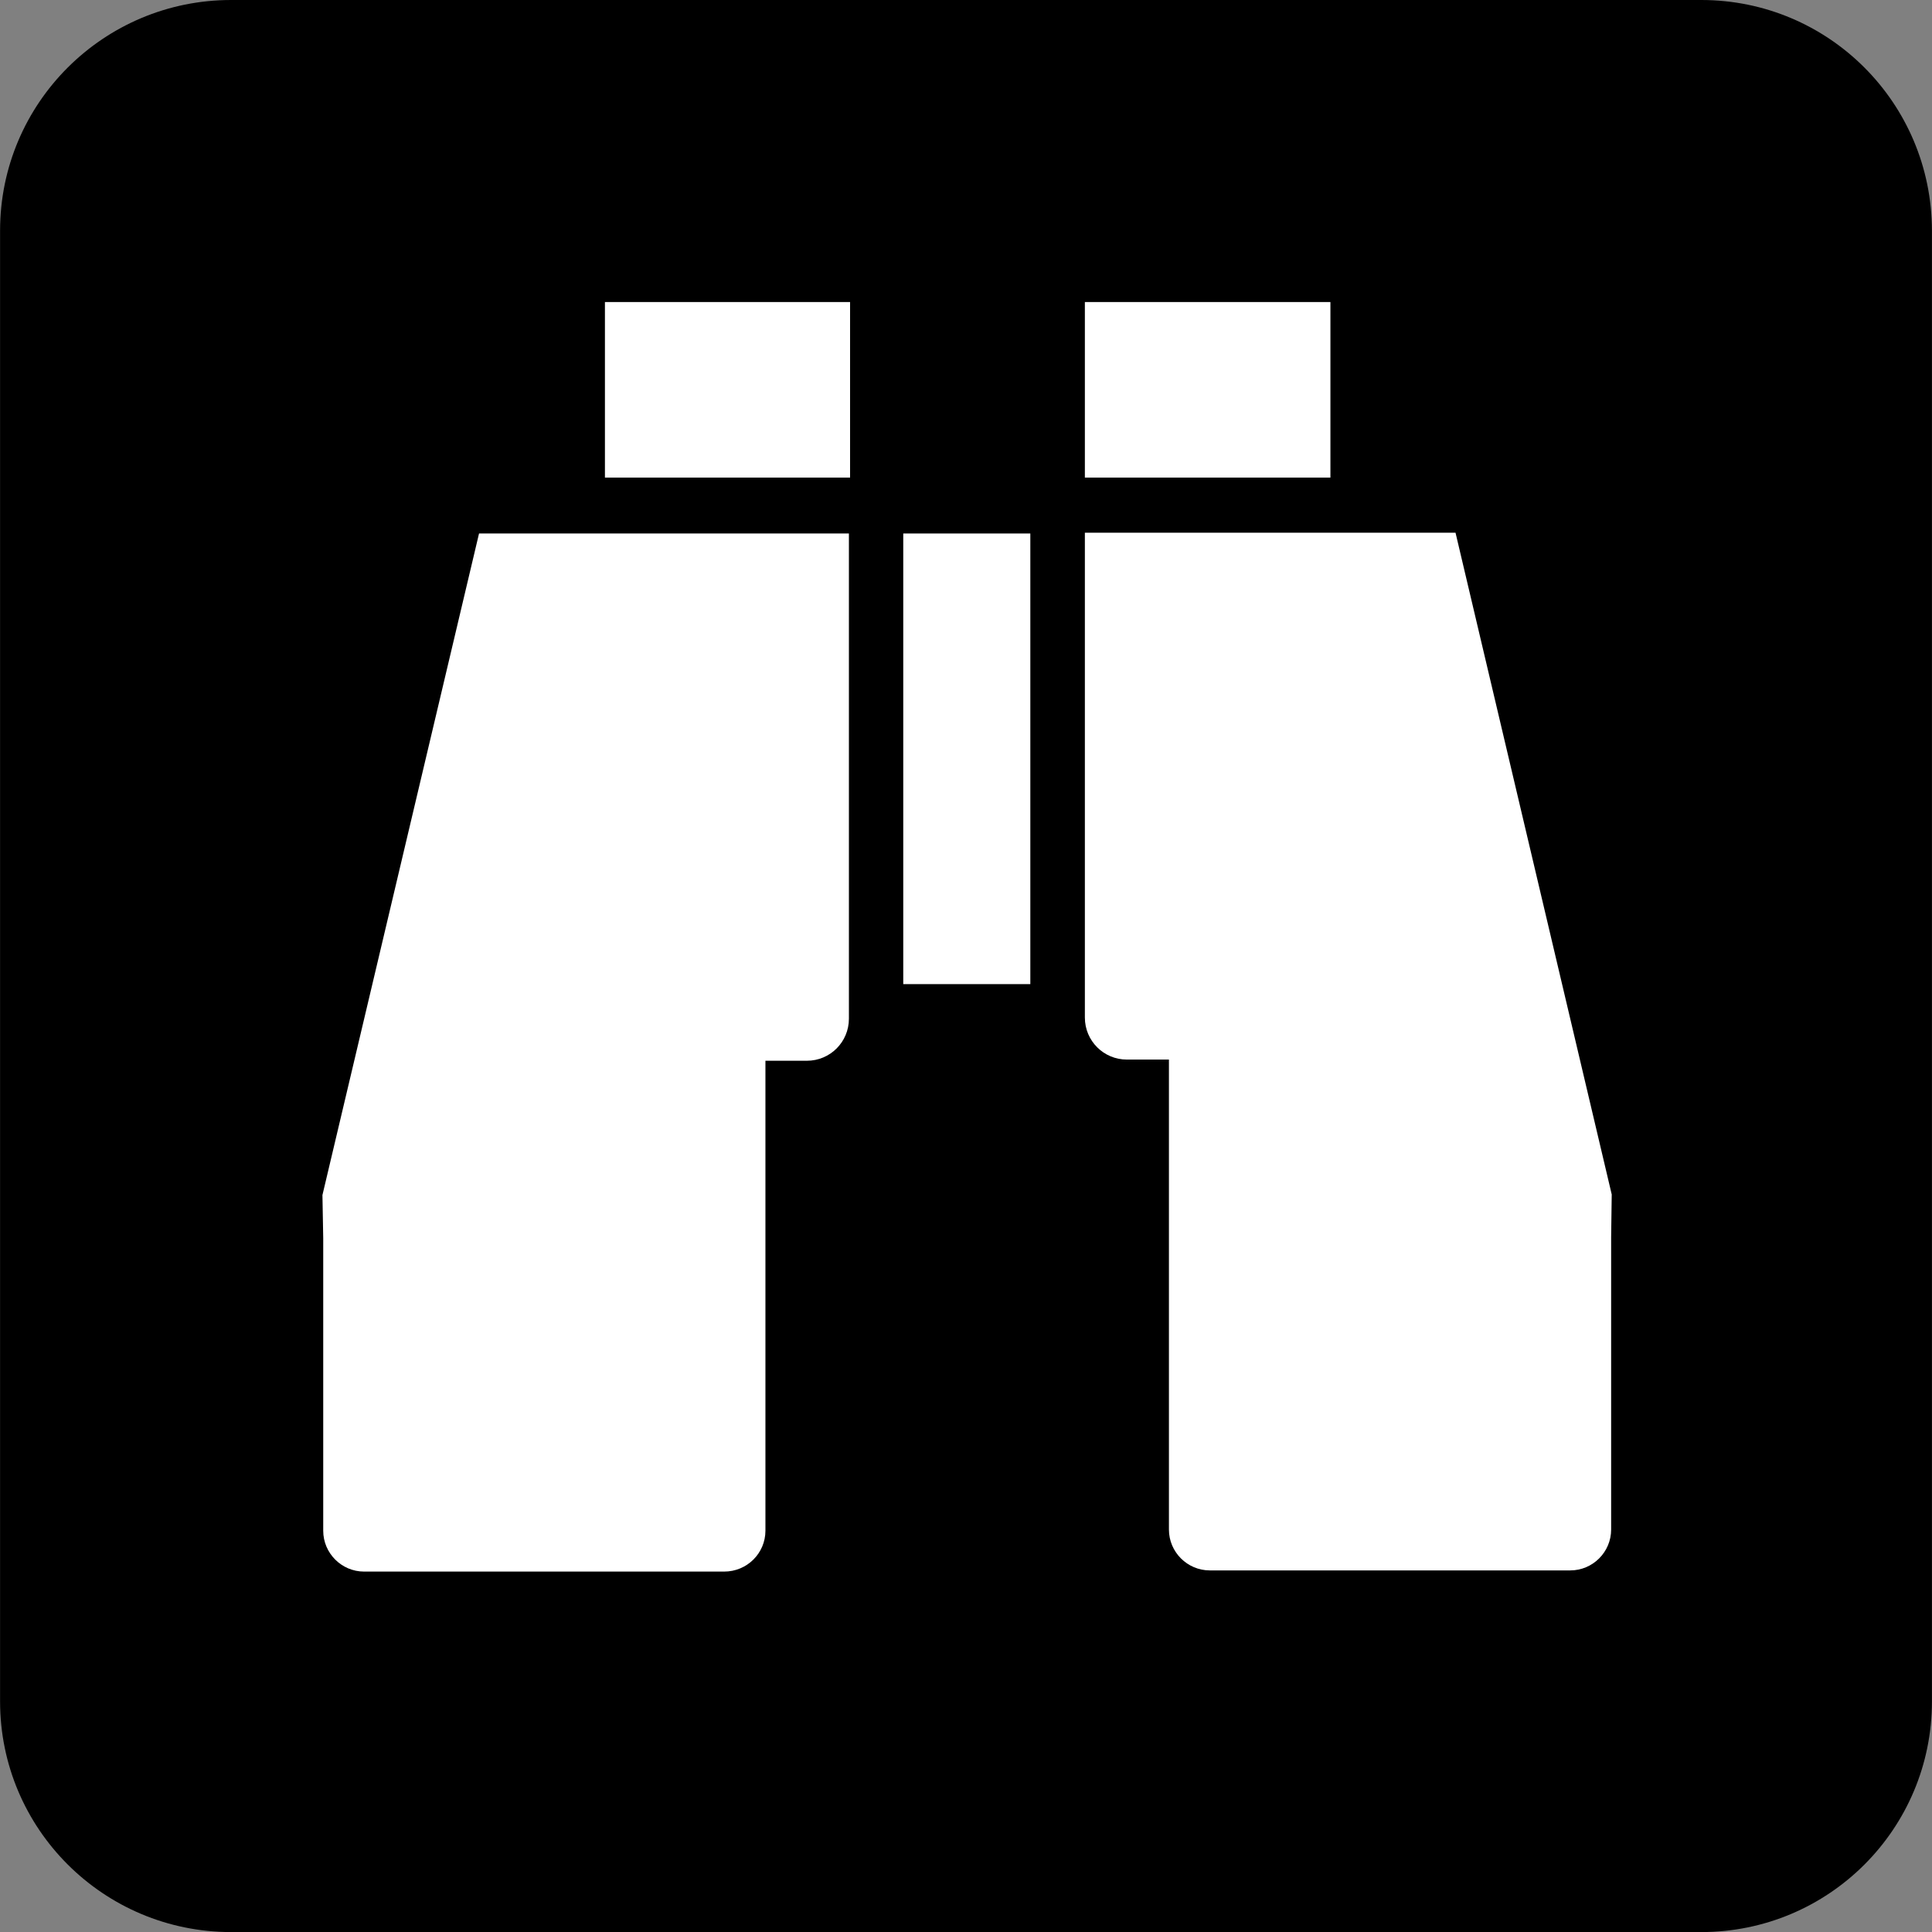 <svg xmlns="http://www.w3.org/2000/svg" xmlns:svg="http://www.w3.org/2000/svg" id="svg3616" width="17.067" height="17.067" version="1.1" viewBox="0 0 16 16"><rect x="0" y="0" width="16" height="16" fill="#808080" stroke="none"/><g id="layer1" transform="translate(522.286,261.352)"><g id="g252" transform="matrix(1.619,0,0,1.619,-523.205,-261.352)"><path style="fill:#fff" id="path254" d="M 1.75,0.2 C 1.209,0.2 0.768,0.64 0.768,1.18 l 0,7.523 c 0,0.54 0.441,0.979 0.982,0.979 l 7.52,0 c 0.541,0 0.98,-0.439 0.98,-0.979 l 0,-7.523 C 10.25,0.64 9.811,0.201 9.27,0.201 l -7.52,0 z"/><path id="path256" d="m 9.27,9.883 c 0.652,0 1.18,-0.527 1.18,-1.18 l 0,-7.523 C 10.449,0.527 9.922,0 9.27,0 L 1.75,0 C 1.098,0 0.568,0.527 0.568,1.18 l 0,7.523 c 0,0.652 0.529,1.18 1.182,1.18 l 7.52,0 z"/><rect style="fill:#fff" id="rect258" width="1.254" height=".898" x="3.662" y="1.545"/><path style="fill:#fff" id="path260" d="M 6.332,5.42 C 6.213,5.42 6.117,5.324 6.117,5.205 l 0,-2.48 1.896,0 0.799,3.385 -0.003,0.218 0,1.496 c 0,0.115 -0.094,0.209 -0.209,0.209 l -1.844,0 C 6.641,8.033 6.547,7.939 6.547,7.824 l 0,-2.404 -0.199,0"/><path style="fill:#fff" id="path262" d="M 4.695,5.426 C 4.814,5.426 4.91,5.33 4.91,5.211 l 0,-2.482 -1.892,0 -0.801,3.384 0.004,0.221 0,1.496 c 0,0.115 0.094,0.209 0.209,0.209 l 1.842,0 c 0.117,0 0.211,-0.094 0.211,-0.209 l 0,-2.404 0.197,0"/><rect style="fill:#fff" id="rect264" width=".65" height="2.305" x="5.188" y="2.729"/><rect style="fill:#fff" id="rect266" width="1.256" height=".898" x="6.117" y="1.545"/></g></g></svg>